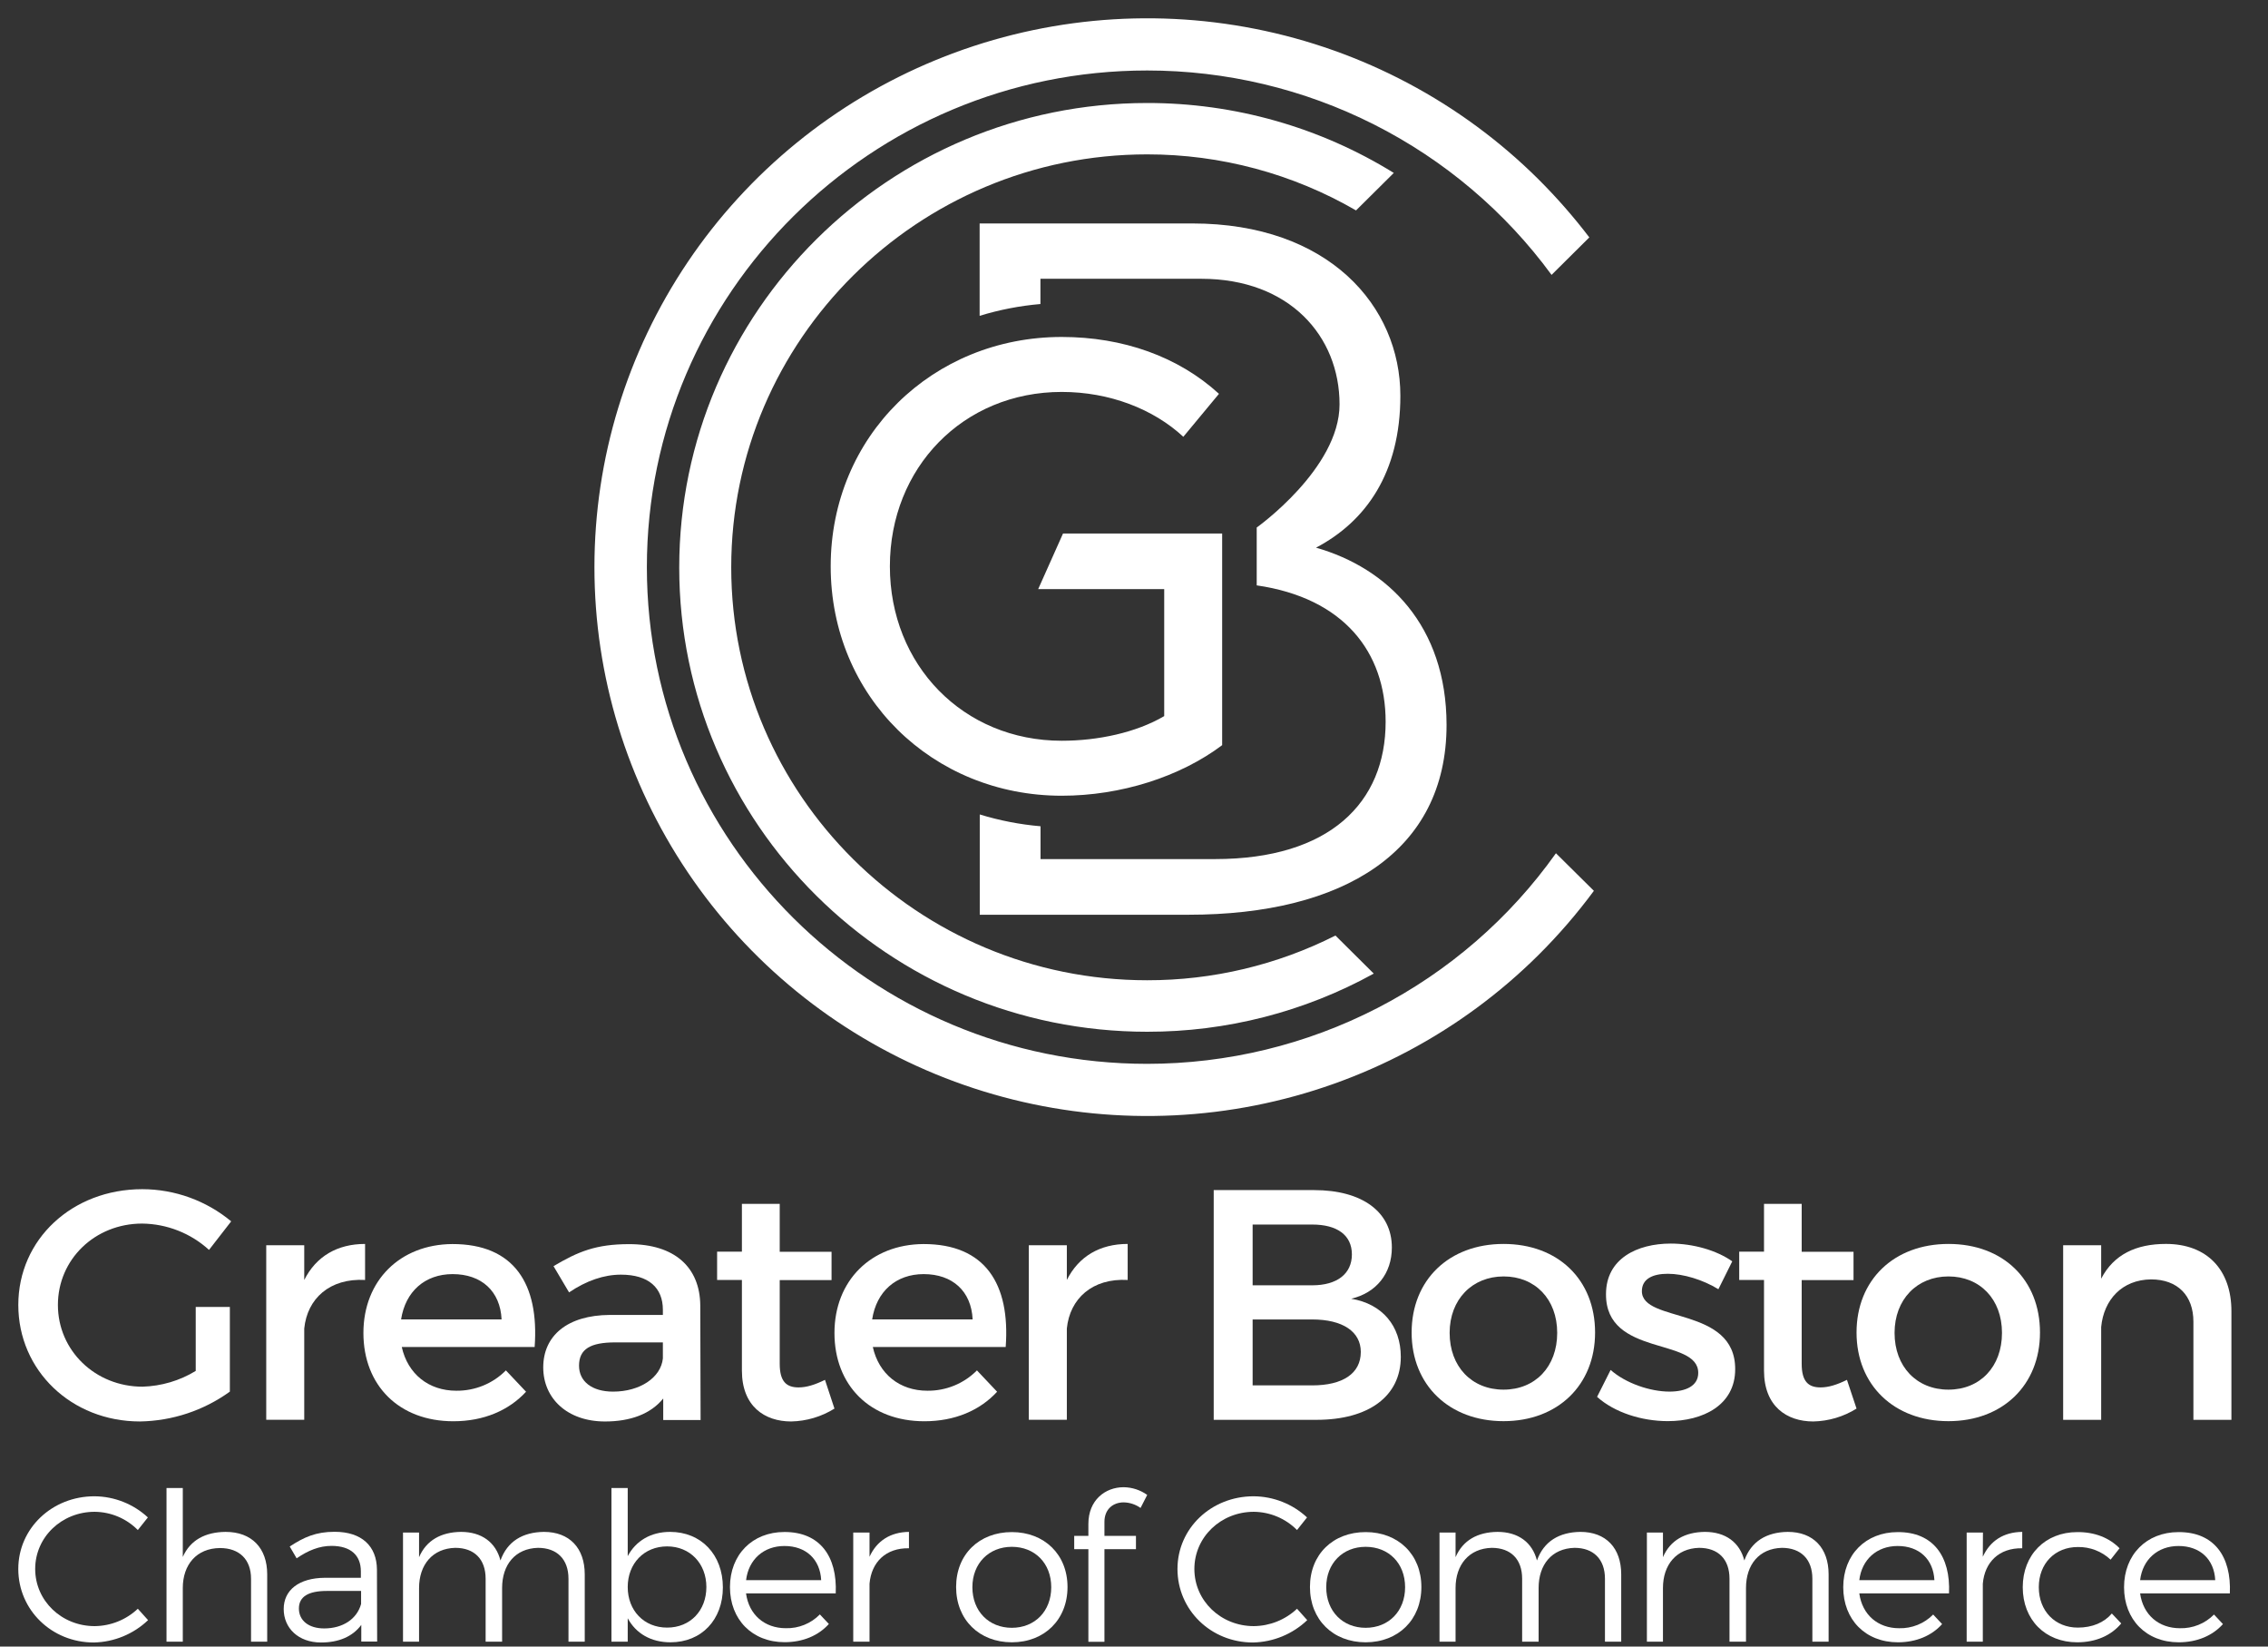 <svg width="124" height="90" viewBox="0 0 124 90" fill="none" xmlns="http://www.w3.org/2000/svg">
<rect x="0" y="0" width="124" height="90" fill="#333333" stroke="none"/>
<path d="M71.952 29.935C74.686 28.499 76.563 25.837 76.563 21.632C76.563 16.736 72.648 12.214 65.193 12.214H53.56V17.263C54.642 16.931 55.756 16.715 56.884 16.618V15.238H65.678C70.503 15.238 73.238 18.379 73.238 22.103C73.238 25.611 68.709 28.834 68.709 28.834V31.996C73.467 32.684 75.758 35.642 75.758 39.452C75.758 43.87 72.702 46.957 66.429 46.957H56.89V45.163C55.763 45.066 54.648 44.85 53.567 44.518V49.999H64.988C73.459 49.999 79.089 46.541 79.089 39.621C79.083 34.191 75.865 31.052 71.952 29.935Z" fill="white"/>
<path d="M45.417 30.956C45.417 23.841 50.986 18.418 58.05 18.418C61.391 18.418 64.419 19.488 66.646 21.526L64.697 23.875C63.061 22.355 60.66 21.423 58.05 21.423C52.655 21.423 48.653 25.568 48.653 30.956C48.653 36.344 52.655 40.489 58.05 40.489C60.033 40.489 62.122 40.041 63.652 39.142V32.199H56.762L58.12 29.16H66.82V40.73C64.523 42.457 61.287 43.494 58.048 43.494C50.986 43.494 45.417 38.072 45.417 30.956Z" fill="white"/>
<path d="M62.72 53.58C50.175 53.58 39.979 43.451 39.979 31.009C39.979 18.568 50.183 8.438 62.72 8.438C66.733 8.435 70.674 9.493 74.139 11.501L76.204 9.452C72.159 6.949 67.488 5.625 62.721 5.63C48.614 5.63 37.136 17.022 37.136 31.024C37.136 45.026 48.606 56.395 62.72 56.395C67.055 56.401 71.32 55.307 75.109 53.216L73.014 51.136C69.825 52.747 66.298 53.585 62.72 53.58Z" fill="white"/>
<path d="M62.72 58.149C47.631 58.149 35.367 45.97 35.367 31.001C35.367 16.032 47.631 3.853 62.72 3.853C67.032 3.852 71.283 4.864 75.126 6.806C78.968 8.748 82.293 11.564 84.83 15.025L86.894 12.976C86.038 11.851 85.104 10.786 84.1 9.787C79.873 5.592 74.487 2.734 68.624 1.577C62.761 0.419 56.683 1.013 51.16 3.283C45.636 5.554 40.916 9.399 37.594 14.333C34.273 19.266 32.5 25.067 32.5 31C32.5 36.934 34.273 42.734 37.594 47.667C40.916 52.601 45.636 56.446 51.16 58.717C56.683 60.987 62.761 61.581 68.624 60.423C74.487 59.266 79.873 56.408 84.1 52.213C85.204 51.117 86.221 49.94 87.144 48.692L85.069 46.638C82.545 50.193 79.198 53.095 75.309 55.098C71.419 57.102 67.102 58.148 62.72 58.149Z" fill="white"/>
<path d="M12.567 71.437V76.065C11.137 77.098 9.421 77.668 7.652 77.696C3.911 77.696 1.001 74.916 1.001 71.328C1.001 67.741 3.947 65 7.778 65C9.556 65.003 11.276 65.625 12.64 66.758L11.428 68.319C10.431 67.408 9.129 66.896 7.774 66.88C5.189 66.88 3.166 68.836 3.166 71.328C3.166 73.82 5.208 75.795 7.792 75.795C8.821 75.765 9.824 75.469 10.701 74.934V71.437H12.567Z" fill="white"/>
<path d="M16.634 69.962C17.285 68.671 18.442 67.993 19.96 67.993V69.962C18.026 69.855 16.797 70.984 16.634 72.617V77.604H14.556V68.065H16.634V69.962Z" fill="white"/>
<path d="M29.231 73.625H21.966C22.292 75.096 23.43 76.016 24.948 76.016C25.452 76.021 25.952 75.926 26.418 75.735C26.884 75.544 27.306 75.262 27.659 74.905L28.761 76.071C27.82 77.093 26.448 77.685 24.786 77.685C21.821 77.685 19.869 75.729 19.869 72.86C19.869 69.991 21.875 68.017 24.73 67.999C28.111 67.993 29.484 70.181 29.231 73.625ZM27.424 72.119C27.352 70.572 26.321 69.642 24.749 69.642C23.231 69.642 22.164 70.593 21.929 72.119H27.424Z" fill="white"/>
<path d="M36.261 76.442C35.574 77.286 34.472 77.697 33.08 77.697C31.002 77.697 29.701 76.424 29.701 74.743C29.701 73.004 31.02 71.891 33.334 71.873H36.242V71.592C36.242 70.389 35.466 69.672 33.947 69.672C33.026 69.672 32.068 69.996 31.113 70.641L30.263 69.207C31.599 68.416 32.576 68.004 34.401 68.004C36.878 68.004 38.269 69.26 38.287 71.358L38.304 77.619H36.261V76.442ZM36.242 74.252V73.374H33.641C32.286 73.374 31.658 73.734 31.658 74.648C31.658 75.508 32.366 76.065 33.518 76.065C34.996 76.065 36.135 75.293 36.242 74.252Z" fill="white"/>
<path d="M45.623 76.993C44.912 77.436 44.094 77.68 43.255 77.696C41.809 77.696 40.563 76.872 40.563 74.916V69.961H39.207V68.414H40.563V65.804H42.63V68.423H45.464V69.97H42.63V74.544C42.63 75.529 43.01 75.835 43.66 75.835C44.094 75.835 44.546 75.695 45.105 75.422L45.623 76.993Z" fill="white"/>
<path d="M54.985 73.625H47.72C48.045 75.096 49.183 76.016 50.702 76.016C51.206 76.021 51.706 75.926 52.172 75.735C52.637 75.544 53.06 75.262 53.413 74.905L54.515 76.071C53.576 77.093 52.202 77.685 50.54 77.685C47.575 77.685 45.623 75.729 45.623 72.86C45.623 69.991 47.629 68.017 50.486 67.999C53.865 67.993 55.241 70.181 54.985 73.625ZM53.178 72.119C53.106 70.572 52.075 69.642 50.502 69.642C48.985 69.642 47.918 70.593 47.684 72.119H53.178Z" fill="white"/>
<path d="M58.328 69.962C58.979 68.671 60.136 67.993 61.654 67.993V69.962C59.719 69.855 58.491 70.984 58.328 72.617V77.604H56.249V68.065H58.328V69.962Z" fill="white"/>
<path d="M71.847 65.05C74.468 65.05 76.098 66.234 76.098 68.189C76.098 69.607 75.248 70.664 73.876 70.988C75.577 71.269 76.587 72.477 76.587 74.163C76.587 76.315 74.834 77.607 71.978 77.607H66.358V65.05H71.847ZM68.486 70.254H71.745C73.1 70.254 73.913 69.626 73.913 68.566C73.913 67.506 73.1 66.933 71.745 66.933H68.486V70.254ZM68.486 75.724H71.745C73.407 75.724 74.4 75.079 74.4 73.896C74.4 72.785 73.409 72.121 71.745 72.121H68.486V75.724Z" fill="white"/>
<path d="M87.209 72.836C87.209 75.707 85.167 77.68 82.203 77.68C79.239 77.68 77.179 75.711 77.179 72.836C77.179 69.962 79.221 67.993 82.203 67.993C85.186 67.993 87.209 69.948 87.209 72.836ZM79.257 72.855C79.257 74.701 80.468 75.957 82.203 75.957C83.939 75.957 85.138 74.701 85.138 72.855C85.138 71.008 83.927 69.769 82.21 69.769C80.493 69.769 79.257 71.025 79.257 72.855Z" fill="white"/>
<path d="M94.709 68.944L93.951 70.468C93.101 69.948 92.035 69.624 91.185 69.624C90.372 69.624 89.768 69.893 89.768 70.575C89.768 72.333 94.883 71.382 94.869 74.843C94.869 76.799 93.116 77.678 91.185 77.678C89.768 77.678 88.276 77.211 87.318 76.351L88.059 74.88C88.89 75.615 90.228 76.064 91.276 76.064C92.161 76.064 92.849 75.759 92.849 75.041C92.849 73.085 87.787 74.179 87.806 70.735C87.806 68.799 89.506 67.973 91.348 67.973C92.56 67.975 93.842 68.333 94.709 68.944Z" fill="white"/>
<path d="M101.504 76.993C100.794 77.436 99.976 77.68 99.137 77.696C97.692 77.696 96.445 76.872 96.445 74.916V69.961H95.089V68.414H96.445V65.804H98.505V68.423H101.339V69.97H98.505V74.544C98.505 75.529 98.885 75.835 99.535 75.835C99.969 75.835 100.421 75.695 100.98 75.422L101.504 76.993Z" fill="white"/>
<path d="M111.534 72.836C111.534 75.707 109.492 77.68 106.528 77.68C103.564 77.68 101.504 75.711 101.504 72.836C101.504 69.962 103.547 67.993 106.533 67.993C109.518 67.993 111.534 69.948 111.534 72.836ZM103.583 72.855C103.583 74.701 104.794 75.957 106.528 75.957C108.263 75.957 109.456 74.701 109.456 72.855C109.456 71.008 108.246 69.769 106.528 69.769C104.811 69.769 103.583 71.025 103.583 72.855Z" fill="white"/>
<path d="M122 71.671V77.608H119.922V72.244C119.922 70.81 119.054 69.931 117.607 69.931C116.018 69.948 115.023 71.042 114.879 72.531V77.608H112.8V68.065H114.879V69.893C115.566 68.566 116.794 67.992 118.421 67.992C120.662 67.993 122 69.399 122 71.671Z" fill="white"/>
<path d="M8.085 82.941L7.536 83.631C7.228 83.319 6.861 83.07 6.456 82.899C6.051 82.728 5.616 82.638 5.176 82.634C3.373 82.634 1.924 84.016 1.924 85.759C1.924 87.501 3.373 88.883 5.176 88.883C6.055 88.875 6.899 88.535 7.536 87.933L8.096 88.556C7.297 89.318 6.238 89.755 5.13 89.778C2.825 89.778 1 88 1 85.759C1 83.54 2.842 81.786 5.164 81.786C6.249 81.793 7.292 82.205 8.085 82.941Z" fill="white"/>
<path d="M14.609 86.054V89.733H13.725V86.292C13.725 85.238 13.086 84.615 12.025 84.615C10.749 84.627 9.994 85.521 9.994 86.801V89.733H9.104V81.333H9.994V85.102C10.405 84.174 11.227 83.743 12.334 83.732C13.765 83.732 14.609 84.615 14.609 86.054Z" fill="white"/>
<path d="M19.753 88.816C19.274 89.462 18.51 89.778 17.552 89.778C16.308 89.778 15.511 88.986 15.511 87.95C15.511 86.913 16.342 86.252 17.758 86.241H19.73V85.889C19.73 85.018 19.183 84.497 18.122 84.497C17.46 84.497 16.847 84.746 16.218 85.177L15.841 84.531C16.617 84.022 17.266 83.727 18.294 83.727C19.777 83.727 20.597 84.508 20.609 85.788L20.62 89.726H19.753V88.816ZM19.742 87.673V86.96H17.871C16.868 86.96 16.342 87.265 16.342 87.921C16.342 88.578 16.879 89.009 17.723 89.009C18.738 89.009 19.514 88.499 19.742 87.673Z" fill="white"/>
<path d="M31.97 86.054V89.733H31.081V86.292C31.081 85.227 30.453 84.604 29.414 84.604C28.172 84.638 27.452 85.521 27.452 86.801V89.733H26.551V86.292C26.551 85.227 25.936 84.604 24.886 84.604C23.654 84.638 22.912 85.521 22.912 86.801V89.733H22.034V83.767H22.912V85.115C23.312 84.185 24.123 83.744 25.205 83.732C26.339 83.732 27.111 84.31 27.362 85.295C27.738 84.243 28.581 83.748 29.735 83.732C31.137 83.732 31.97 84.615 31.97 86.054Z" fill="white"/>
<path d="M39.522 86.767C39.522 88.533 38.358 89.767 36.657 89.767C35.585 89.767 34.765 89.28 34.32 88.453V89.733H33.43V81.333H34.32V85.057C34.765 84.22 35.585 83.732 36.635 83.732C38.335 83.732 39.522 84.978 39.522 86.767ZM38.62 86.745C38.62 85.465 37.73 84.525 36.475 84.525C35.219 84.525 34.32 85.454 34.32 86.745C34.32 88.035 35.21 88.964 36.475 88.964C37.74 88.964 38.62 88.035 38.62 86.745Z" fill="white"/>
<path d="M45.692 87.094H40.788C40.947 88.262 41.802 88.997 42.966 88.997C43.312 89.006 43.655 88.943 43.975 88.813C44.294 88.684 44.584 88.49 44.825 88.243L45.317 88.765C44.75 89.4 43.899 89.761 42.898 89.761C41.13 89.761 39.91 88.528 39.91 86.75C39.91 84.972 41.141 83.738 42.885 83.738C44.825 83.732 45.784 85.068 45.692 87.094ZM44.897 86.37C44.839 85.227 44.064 84.503 42.889 84.503C41.756 84.503 40.927 85.238 40.791 86.37H44.897Z" fill="white"/>
<path d="M47.54 85.091C47.939 84.22 48.681 83.744 49.696 83.732V84.627C48.43 84.604 47.643 85.386 47.54 86.563V89.733H46.65V83.767H47.54V85.091Z" fill="white"/>
<path d="M58.365 86.745C58.365 88.533 57.1 89.767 55.32 89.767C53.541 89.767 52.274 88.533 52.274 86.745C52.274 84.956 53.541 83.743 55.32 83.743C57.1 83.743 58.365 84.967 58.365 86.745ZM53.164 86.756C53.164 88.069 54.065 88.975 55.32 88.975C56.576 88.975 57.475 88.069 57.475 86.756C57.475 85.442 56.574 84.548 55.32 84.548C54.066 84.548 53.164 85.454 53.164 86.756Z" fill="white"/>
<path d="M60.384 83.181V83.95H62.107V84.676H60.384V89.739H59.506V84.676H58.731V83.95H59.506V83.293C59.506 81.993 60.43 81.29 61.434 81.29C61.897 81.296 62.347 81.443 62.723 81.711L62.358 82.424C62.092 82.234 61.773 82.127 61.446 82.119C60.863 82.114 60.384 82.488 60.384 83.181Z" fill="white"/>
<path d="M71.46 82.941L70.913 83.631C70.29 83.001 69.44 82.643 68.551 82.634C66.749 82.634 65.301 84.016 65.301 85.759C65.301 87.501 66.749 88.883 68.551 88.883C69.431 88.874 70.275 88.535 70.913 87.933L71.471 88.556C70.673 89.319 69.614 89.755 68.506 89.778C66.202 89.778 64.377 88 64.377 85.759C64.377 83.54 66.219 81.786 68.54 81.786C69.625 81.793 70.668 82.205 71.46 82.941Z" fill="white"/>
<path d="M77.712 86.745C77.712 88.533 76.445 89.767 74.665 89.767C72.885 89.767 71.62 88.533 71.62 86.745C71.62 84.956 72.887 83.743 74.665 83.743C76.444 83.743 77.712 84.967 77.712 86.745ZM72.51 86.756C72.51 88.069 73.411 88.975 74.665 88.975C75.919 88.975 76.822 88.069 76.822 86.756C76.822 85.442 75.921 84.548 74.665 84.548C73.409 84.548 72.51 85.454 72.51 86.756Z" fill="white"/>
<path d="M88.638 86.054V89.733H87.749V86.292C87.749 85.227 87.123 84.604 86.084 84.604C84.84 84.638 84.122 85.521 84.122 86.801V89.733H83.221V86.292C83.221 85.227 82.604 84.604 81.555 84.604C80.323 84.638 79.581 85.521 79.581 86.801V89.733H78.703V83.767H79.581V85.115C79.981 84.185 80.79 83.744 81.874 83.732C83.008 83.732 83.78 84.31 84.031 85.295C84.408 84.243 85.251 83.748 86.403 83.732C87.807 83.732 88.638 84.615 88.638 86.054Z" fill="white"/>
<path d="M99.977 86.054V89.733H99.089V86.292C99.089 85.227 98.461 84.604 97.422 84.604C96.18 84.638 95.46 85.521 95.46 86.801V89.733H94.558V86.292C94.558 85.227 93.943 84.604 92.894 84.604C91.663 84.638 90.92 85.521 90.92 86.801V89.733H90.042V83.767H90.92V85.115C91.319 84.185 92.13 83.744 93.213 83.732C94.346 83.732 95.118 84.31 95.369 85.295C95.746 84.243 96.589 83.748 97.742 83.732C99.145 83.732 99.977 84.615 99.977 86.054Z" fill="white"/>
<path d="M106.56 87.095H101.655C101.815 88.262 102.669 88.998 103.833 88.998C104.178 89.007 104.521 88.945 104.842 88.816C105.161 88.688 105.452 88.495 105.693 88.249L106.183 88.771C105.617 89.405 104.766 89.767 103.765 89.767C101.996 89.767 100.777 88.533 100.777 86.756C100.777 84.978 102.007 83.744 103.752 83.744C105.693 83.732 106.65 85.068 106.56 87.095ZM105.761 86.371C105.704 85.227 104.928 84.503 103.753 84.503C102.613 84.503 101.791 85.239 101.655 86.371H105.761Z" fill="white"/>
<path d="M108.408 85.091C108.807 84.22 109.541 83.744 110.563 83.732V84.627C109.297 84.604 108.509 85.386 108.408 86.563V89.733H107.525V83.767H108.415L108.408 85.091Z" fill="white"/>
<path d="M115.884 84.627L115.394 85.25C114.912 84.796 114.268 84.548 113.603 84.559C112.359 84.559 111.469 85.454 111.469 86.756C111.469 88.058 112.359 88.964 113.603 88.964C114.39 88.964 115.04 88.691 115.462 88.193L115.975 88.737C115.439 89.383 114.606 89.767 113.566 89.767C111.821 89.767 110.591 88.534 110.591 86.756C110.591 84.978 111.834 83.744 113.566 83.744C114.532 83.733 115.33 84.062 115.884 84.627Z" fill="white"/>
<path d="M121.914 87.095H117.008C117.169 88.262 118.023 88.998 119.186 88.998C119.532 89.007 119.875 88.945 120.195 88.816C120.515 88.688 120.805 88.495 121.047 88.249L121.537 88.771C120.97 89.405 120.12 89.767 119.118 89.767C117.35 89.767 116.13 88.533 116.13 86.756C116.13 84.978 117.361 83.744 119.105 83.744C121.047 83.732 122.004 85.068 121.914 87.095ZM121.115 86.371C121.058 85.227 120.282 84.503 119.107 84.503C117.973 84.503 117.144 85.239 117.008 86.371H121.115Z" fill="white"/>
</svg>
